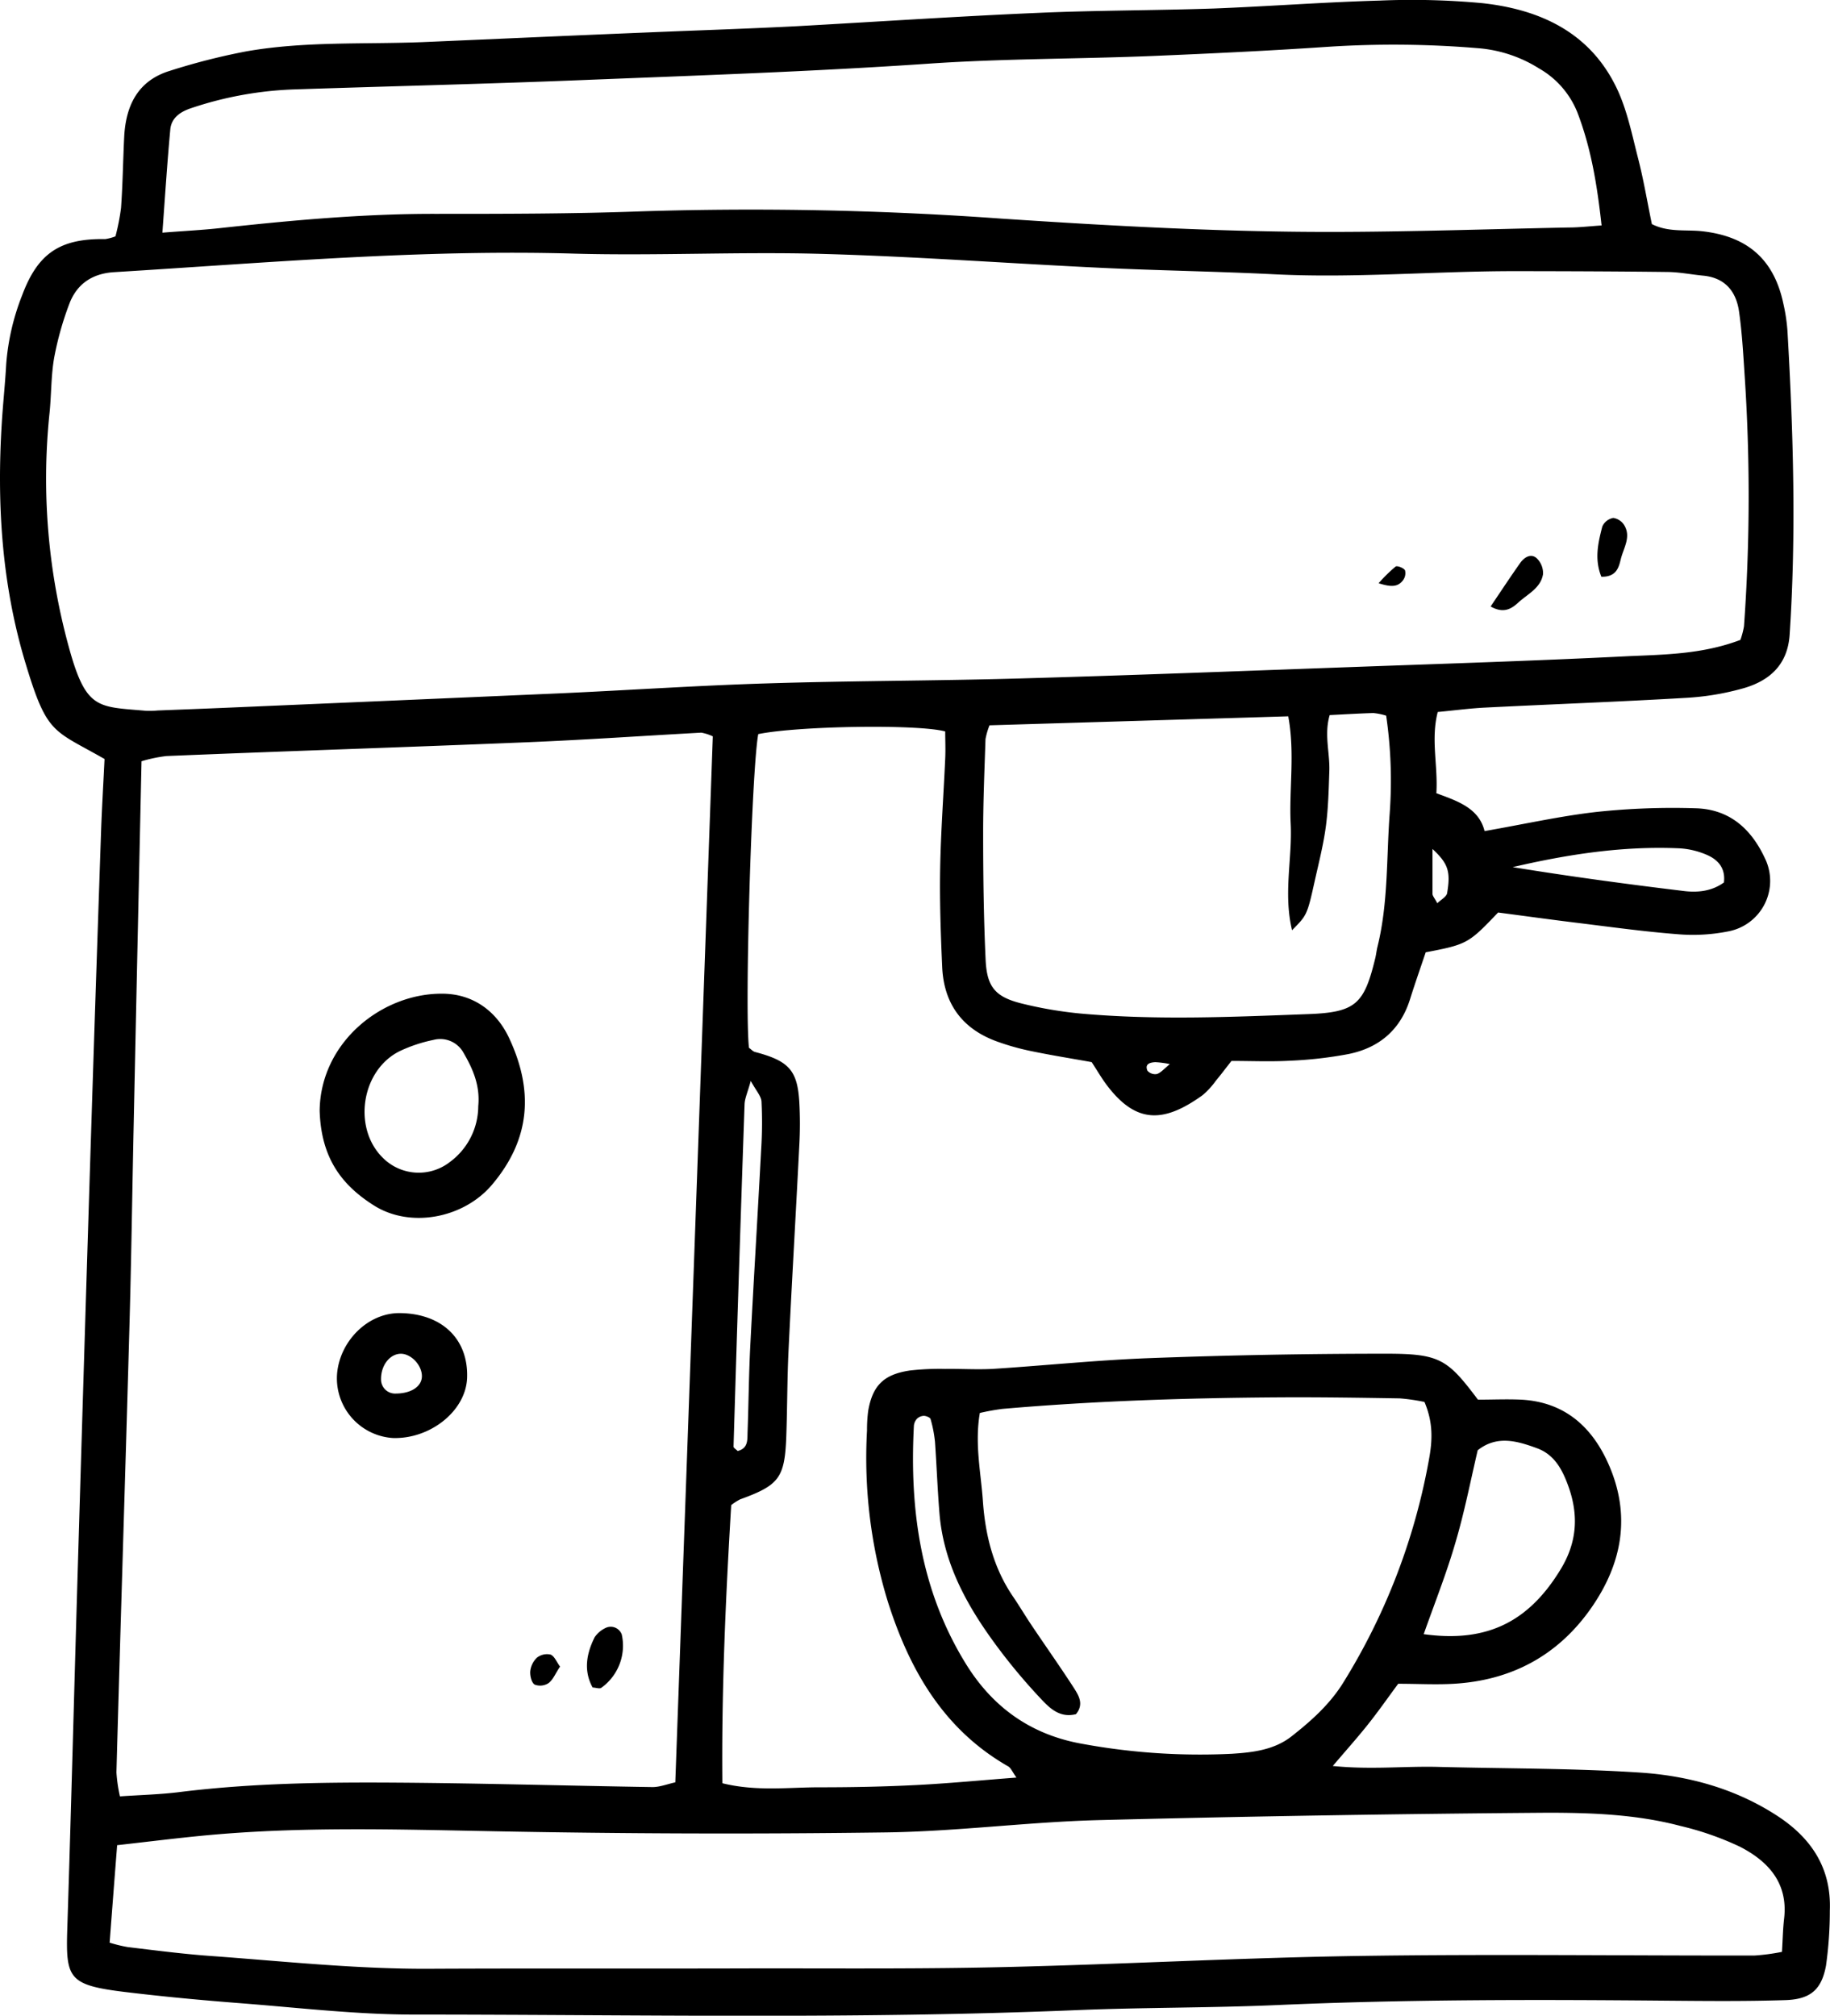 <svg xmlns="http://www.w3.org/2000/svg" viewBox="0 0 413.8 455.78"><g id="Layer_2" data-name="Layer 2"><g id="Layer_1-2" data-name="Layer 1"><path d="M23.64,171.62c-11.78-6.74-13-5.4-18-22.09C.39,131.94-.73,113.92.4,95.7c.27-4.45.76-8.88,1-13.33A53.42,53.42,0,0,1,5,66.78c3.56-9.53,8.56-12.88,18.81-12.72a10.84,10.84,0,0,0,2.3-.62A50.17,50.17,0,0,0,27.37,47c.38-5.34.45-10.7.71-16,.35-7.15,3.11-12.8,10.38-15a146.58,146.58,0,0,1,17.21-4.38c13.22-2.33,26.65-1.57,40-2.1C112.89,8.78,130.1,8,147.31,7.3c11-.46,22-.81,32.93-1.38,18.09-1,36.17-2.22,54.27-3,13.35-.59,26.73-.55,40.09-1C287.06,1.43,299.51.48,312,.13a171.73,171.73,0,0,1,23.14.58c13,1.41,24.25,6.53,30.32,19,2.44,5,3.55,10.67,4.95,16.11,1.25,4.86,2.07,9.83,3.11,14.85,3.77,1.92,7.74,1.2,11.48,1.63,10.19,1.17,16.18,6.39,18.28,16.48a40.28,40.28,0,0,1,.91,6.17c1.31,22.86,2,45.72.48,68.61-.46,6.69-4.44,10.27-10.22,12a59.71,59.71,0,0,1-13.15,2.23c-15.11.89-30.25,1.44-45.37,2.2-3.54.17-7.06.65-10.83,1-1.6,6.21.08,12.06-.31,18.37,4.74,1.75,9.63,3.35,10.9,8.56,9.15-1.6,17.27-3.43,25.49-4.35a162.87,162.87,0,0,1,22.2-.81c7.54.19,12.53,4.49,15.7,11.3a11.62,11.62,0,0,1-8.3,16.54,40.79,40.79,0,0,1-11.52.63c-7.68-.6-15.33-1.67-23-2.61-5.89-.72-11.76-1.54-17.51-2.29-6.67,7-7,7.21-16.37,9-1.12,3.34-2.39,6.93-3.53,10.57-2.16,6.92-6.95,11-13.86,12.42a91.73,91.73,0,0,1-13.25,1.52c-4.43.25-8.89.05-13.28.05-1.32,1.68-2.38,3.1-3.51,4.45a18.09,18.09,0,0,1-3,3.28c-8.76,6.31-14.95,6.48-21.48-2-1.27-1.64-2.31-3.46-3.62-5.46-4.43-.8-9.1-1.54-13.72-2.5a55.34,55.34,0,0,1-7.7-2.17c-7.82-2.83-12-8.51-12.38-16.8-.33-7.41-.59-14.84-.46-22.25.14-8.31.77-16.61,1.14-24.91.1-2.06,0-4.13,0-6.14-6.09-1.67-33.16-1.26-42.27.6-1.49,7.72-3.11,62.38-2.1,70.93.46.32.87.82,1.38.95,7.58,2,9.57,4.09,10,11.29a89.18,89.18,0,0,1,0,9.81c-.78,15.44-1.69,30.86-2.43,46.3-.32,6.53-.28,13.08-.52,19.61-.35,9.3-1.63,10.95-10.45,14.15a13.37,13.37,0,0,0-2,1.29c-1.23,20.61-2.2,41.57-2,62.89,7.77,1.93,15.16.88,22.48.92,7.13,0,14.26-.15,21.38-.51,7.32-.37,14.63-1.08,22.64-1.69-.93-1.29-1.25-2.18-1.87-2.53-14.62-8.35-22.33-21.87-27.2-37.21a110.6,110.6,0,0,1-4.72-38.77,32.78,32.78,0,0,1,.27-4.44c1-5.71,3.52-8.21,9.4-9.09a59.21,59.21,0,0,1,8-.36c3.56-.05,7.14.18,10.69,0,11.85-.76,23.68-2,35.54-2.44q26.72-1,53.45-1c12.18,0,13.9,1.22,20.79,10.39,3.3,0,6.55-.15,9.79,0,9.68.52,15.91,6,19.68,14.45,5.22,11.69,3.18,22.67-4,32.86-7.52,10.64-18,16.17-30.91,16.93-4.12.24-8.26,0-12.59,0-2.29,3.1-4.49,6.25-6.88,9.25s-4.85,5.74-7.91,9.34c8.68.88,16.32,0,23.94.21,15.13.39,30.29.29,45.38,1.27,11,.71,21.64,3.59,31.12,9.75,7.8,5.07,12.33,11.91,11.95,21.47a88.45,88.45,0,0,1-.86,12.42c-1,5.44-3.5,7.64-9.2,7.82-9.2.3-18.41.2-27.62.12-29.12-.26-58.23-.29-87.33,1-15.13.66-30.3.52-45.44,1.15-49.89,2.07-99.81,1-149.71,1-13,0-26.07-1.55-39.09-2.56-8.87-.69-17.74-1.51-26.58-2.59-12.5-1.55-13.08-3.1-12.71-14.4.88-27.34,1.57-54.68,2.39-82q1.41-47.68,2.91-95.38,1.13-35.65,2.36-71.31C23.08,182,23.4,176.64,23.64,171.62Zm369.9-26.93a18.68,18.68,0,0,0,.81-3.07,410.58,410.58,0,0,0,.13-57c-.31-4.74-.58-9.5-1.25-14.19-.65-4.54-3.16-7.62-8.09-8.1-2.65-.25-5.3-.79-7.95-.83-11.58-.14-23.17-.18-34.75-.19-18.09,0-36.16,1.62-54.27.71-13-.65-26.11-.84-39.15-1.46-21.05-1-42.08-2.57-63.13-3.15-18.68-.52-37.4.45-56.09-.06-34.79-1-69.39,2.07-104,4.19-5,.31-8.49,2.71-10.18,7.31a70.86,70.86,0,0,0-3.35,11.92c-.73,4.08-.64,8.29-1.05,12.43A143.56,143.56,0,0,0,16,147.86c3.67,12.63,6.47,11.93,17,12.86a19.89,19.89,0,0,0,2.67-.07c5.33-.21,10.67-.41,16-.64q37.36-1.6,74.73-3.23c15.72-.71,31.42-1.78,47.14-2.26,19-.59,38-.57,57-1.11,25.21-.71,50.42-1.69,75.63-2.6,20.77-.75,41.54-1.41,62.29-2.45C376.71,148,385.09,147.89,393.54,144.69ZM161.18,166.5a10.48,10.48,0,0,0-2.59-.84c-13,.71-26.07,1.62-39.11,2.16-27.28,1.13-54.57,2-81.85,3.13A32.69,32.69,0,0,0,32,172.13c-.6,27.58-1.19,54.6-1.76,81.62-.34,15.75-.55,31.5-1,47.24-.93,33.25-2,66.51-2.91,99.76a34,34,0,0,0,.79,5.43c4.85-.33,9.3-.43,13.7-1,16.24-2,32.56-2.21,48.87-2.1,19.29.13,38.58.7,57.87,1,1.65,0,3.31-.67,5.14-1.07C155.55,324,158.36,245.41,161.18,166.5ZM24.79,439.26a31.77,31.77,0,0,0,4.12,1c6.19.74,12.38,1.55,18.6,2,16.58,1.2,33.13,3,49.81,2.9,25-.12,49.92,0,74.88-.09,18.42,0,36.85.14,55.27-.3,26.72-.63,53.42-2.12,80.15-2.51,29.69-.44,59.4-.05,89.11-.09a46.92,46.92,0,0,0,6.21-.83c.17-2.8.21-5.16.48-7.49.95-8.08-3.59-13-10-16.29a67.31,67.31,0,0,0-13.4-4.68c-9.84-2.61-20-3-30.07-3q-50.77.38-101.55,1.67c-16,.42-32,2.56-48,2.78q-44.55.6-89.13-.27c-21.39-.4-42.75-1.07-64.09.88-6.74.62-13.46,1.47-20.69,2.28C25.89,424.79,25.36,431.78,24.79,439.26ZM36.72,52.61c5.12-.4,8.94-.59,12.74-1,16.25-1.77,32.5-3.28,48.88-3.25,15.74,0,31.49,0,47.21-.59a788,788,0,0,1,81,1.67c24.62,1.63,49.23,3,73.89,3,18.11,0,36.23-.64,54.34-1,2.29,0,4.59-.28,7.37-.46-1-9.12-2.37-17.5-5.48-25.58A20,20,0,0,0,348,15.47a30.34,30.34,0,0,0-13.39-4.54A229.54,229.54,0,0,0,300,10.6c-13,.88-26.1,1.5-39.16,2.05-16.92.7-33.84.58-50.77,1.74-26.37,1.81-52.8,2.69-79.22,3.75-21.37.85-42.75,1.36-64.13,2.07a81.68,81.68,0,0,0-23.57,4.27c-2.36.8-4.42,2.14-4.65,4.86C37.82,36.68,37.35,44,36.72,52.61ZM322.1,317a44,44,0,0,0-5.59-.81c-9.19-.15-18.39-.29-27.57-.23-20.8.14-41.57.81-62.29,2.61a51.41,51.41,0,0,0-5.09.92c-1.19,7,.24,13.44.69,19.9.55,7.84,2.41,15.23,6.94,21.8,1.35,2,2.54,4,3.87,6,3.14,4.69,6.4,9.3,9.46,14,1.23,1.92,2.76,4,.78,6.4-3.51.89-5.78-1.17-7.79-3.32a133.28,133.28,0,0,1-8.68-10.16c-7.31-9.54-13.43-19.67-14.41-32.07-.43-5.33-.63-10.67-1-16a28.55,28.55,0,0,0-1-5.17c-.1-.37-1-.72-1.5-.73a2.33,2.33,0,0,0-1.56.65,2.64,2.64,0,0,0-.71,1.59c-1,19.06,1.53,37.34,11.82,53.94,6.16,9.92,14.87,16,26.36,18a147,147,0,0,0,33.7,2.23c4.68-.29,9.57-.85,13.5-3.93,4.45-3.49,8.66-7.25,11.69-12.13A143.67,143.67,0,0,0,323.12,330C323.87,325.9,324.15,321.8,322.1,317Zm-98.35-153a16.1,16.1,0,0,0-.91,3.14c-.23,7.12-.54,14.25-.53,21.38,0,9.51.12,19,.56,28.52.29,6.23,2.26,8.42,8.3,9.9a91.13,91.13,0,0,0,13.11,2.23c17.19,1.55,34.4.77,51.59.13,10.74-.4,12.6-2.32,15.11-12.66.21-.87.29-1.76.51-2.63,2.44-9.89,2-20.06,2.75-30.11a101.53,101.53,0,0,0-.8-22.08,13.93,13.93,0,0,0-2.89-.59c-3.24.09-6.48.29-9.88.46-1.29,4.39.06,8.52-.08,12.62s-.23,8.33-.77,12.44-1.57,8.16-2.48,12.21c-1.77,8-1.79,7.94-5.18,11.38-2-8.37.08-16.27-.31-24.07s1-15.95-.55-24.3ZM321.93,369.5c14.33,2,23.8-2.83,31-14.72,3.69-6.09,4.05-12.2,1.72-18.69-1.33-3.7-3.1-7.15-7.08-8.62-4.5-1.65-9.07-3-13.43.45-1.64,7-3,14-5,20.75C327.12,355.68,324.4,362.49,321.93,369.5Zm67.89-170c.38-3.31-1.44-5.19-4-6.26a18.16,18.16,0,0,0-6-1.42c-12.8-.58-25.33,1.35-37.77,4.25,12.86,2.09,25.7,3.83,38.56,5.38C383.82,201.87,387.07,201.54,389.82,199.53ZM169.76,244.41c-.7,2.58-1.35,3.93-1.4,5.3q-1.34,38.68-2.49,77.38c0,.32.62.66.93,1,2.43-.61,2.18-2.59,2.24-4.28.24-6.53.28-13.06.62-19.58.76-14.82,1.68-29.63,2.46-44.45a95.16,95.16,0,0,0,.07-10.68C172.12,247.83,171,246.67,169.76,244.41ZM325,204.24c.85-.83,2.08-1.47,2.22-2.28.84-4.92.23-6.71-3.31-10,0,3.75,0,7,0,10.2C324,202.7,324.48,203.21,325,204.24Zm-60.5,36.36a22,22,0,0,0-3.25-.43c-1.15.06-2.46.36-1.79,1.93a2.32,2.32,0,0,0,2.14.75C262.54,242.53,263.25,241.64,264.53,240.6Z"/><path d="M337.06,137.13c2.4-3.55,4.48-6.71,6.66-9.8.89-1.26,2.36-2.26,3.69-1.17a4.66,4.66,0,0,1,1.5,3.66c-.5,3.15-3.49,4.5-5.61,6.44C341.77,137.66,340,138.8,337.06,137.13Z"/><path d="M362.1,130.41c-1.62-4-.72-7.76.22-11.38a3.36,3.36,0,0,1,2.48-1.92,3.54,3.54,0,0,1,2.53,1.74c1.5,2.6-.21,5.08-.82,7.52C366.05,128.18,365.6,130.48,362.1,130.41Z"/><path d="M311.73,131.88a34,34,0,0,1,3.84-3.77c.36-.26,1.8.29,2.13.84a2.65,2.65,0,0,1-.45,2.25C316,132.89,314.28,132.67,311.73,131.88Z"/><path d="M72.28,251.13c.19-15.59,14.32-26.73,28.09-26.44,6.73.15,11.92,4,14.74,10,5.55,11.83,4.92,22.83-3.87,33.21-6.46,7.62-18.53,9.87-26.73,4.64C77.07,267.83,72.6,261.65,72.28,251.13Zm35.86-1c.46-4.74-1.26-8.51-3.34-12.1A6,6,0,0,0,98,235.14a33.53,33.53,0,0,0-7.52,2.49c-8.71,4.21-10.82,17.25-4,24.08a11.47,11.47,0,0,0,15.29,1A15.74,15.74,0,0,0,108.14,250.12Z"/><path d="M105.62,311.55c-.27,7.5-8.37,13.89-16.82,13.6a13.53,13.53,0,0,1-12.6-14.24c.49-7.59,7-14.15,14.34-14C100,297.05,105.93,302.83,105.62,311.55Zm-10.22-.38c0-2.59-2.6-5.24-5-5.06s-4.28,2.75-4.24,5.77a3.18,3.18,0,0,0,3.36,3.22C93,315.08,95.39,313.49,95.4,311.17Z"/><path d="M134,381.56c-2.09-3.81-1.39-7.66.47-11.38a6.27,6.27,0,0,1,2.59-2.14,2.66,2.66,0,0,1,3.53,1.53,11.7,11.7,0,0,1-4.65,12.08C135.57,381.9,134.85,381.62,134,381.56Z"/><path d="M126.64,376.84c-1,1.45-1.52,2.89-2.57,3.71a3.47,3.47,0,0,1-3.17.36c-.7-.41-1.08-2-1-3a5,5,0,0,1,1.51-3.09,3.69,3.69,0,0,1,3.08-.7C125.36,374.45,125.85,375.77,126.64,376.84Z"/></g></g></svg>